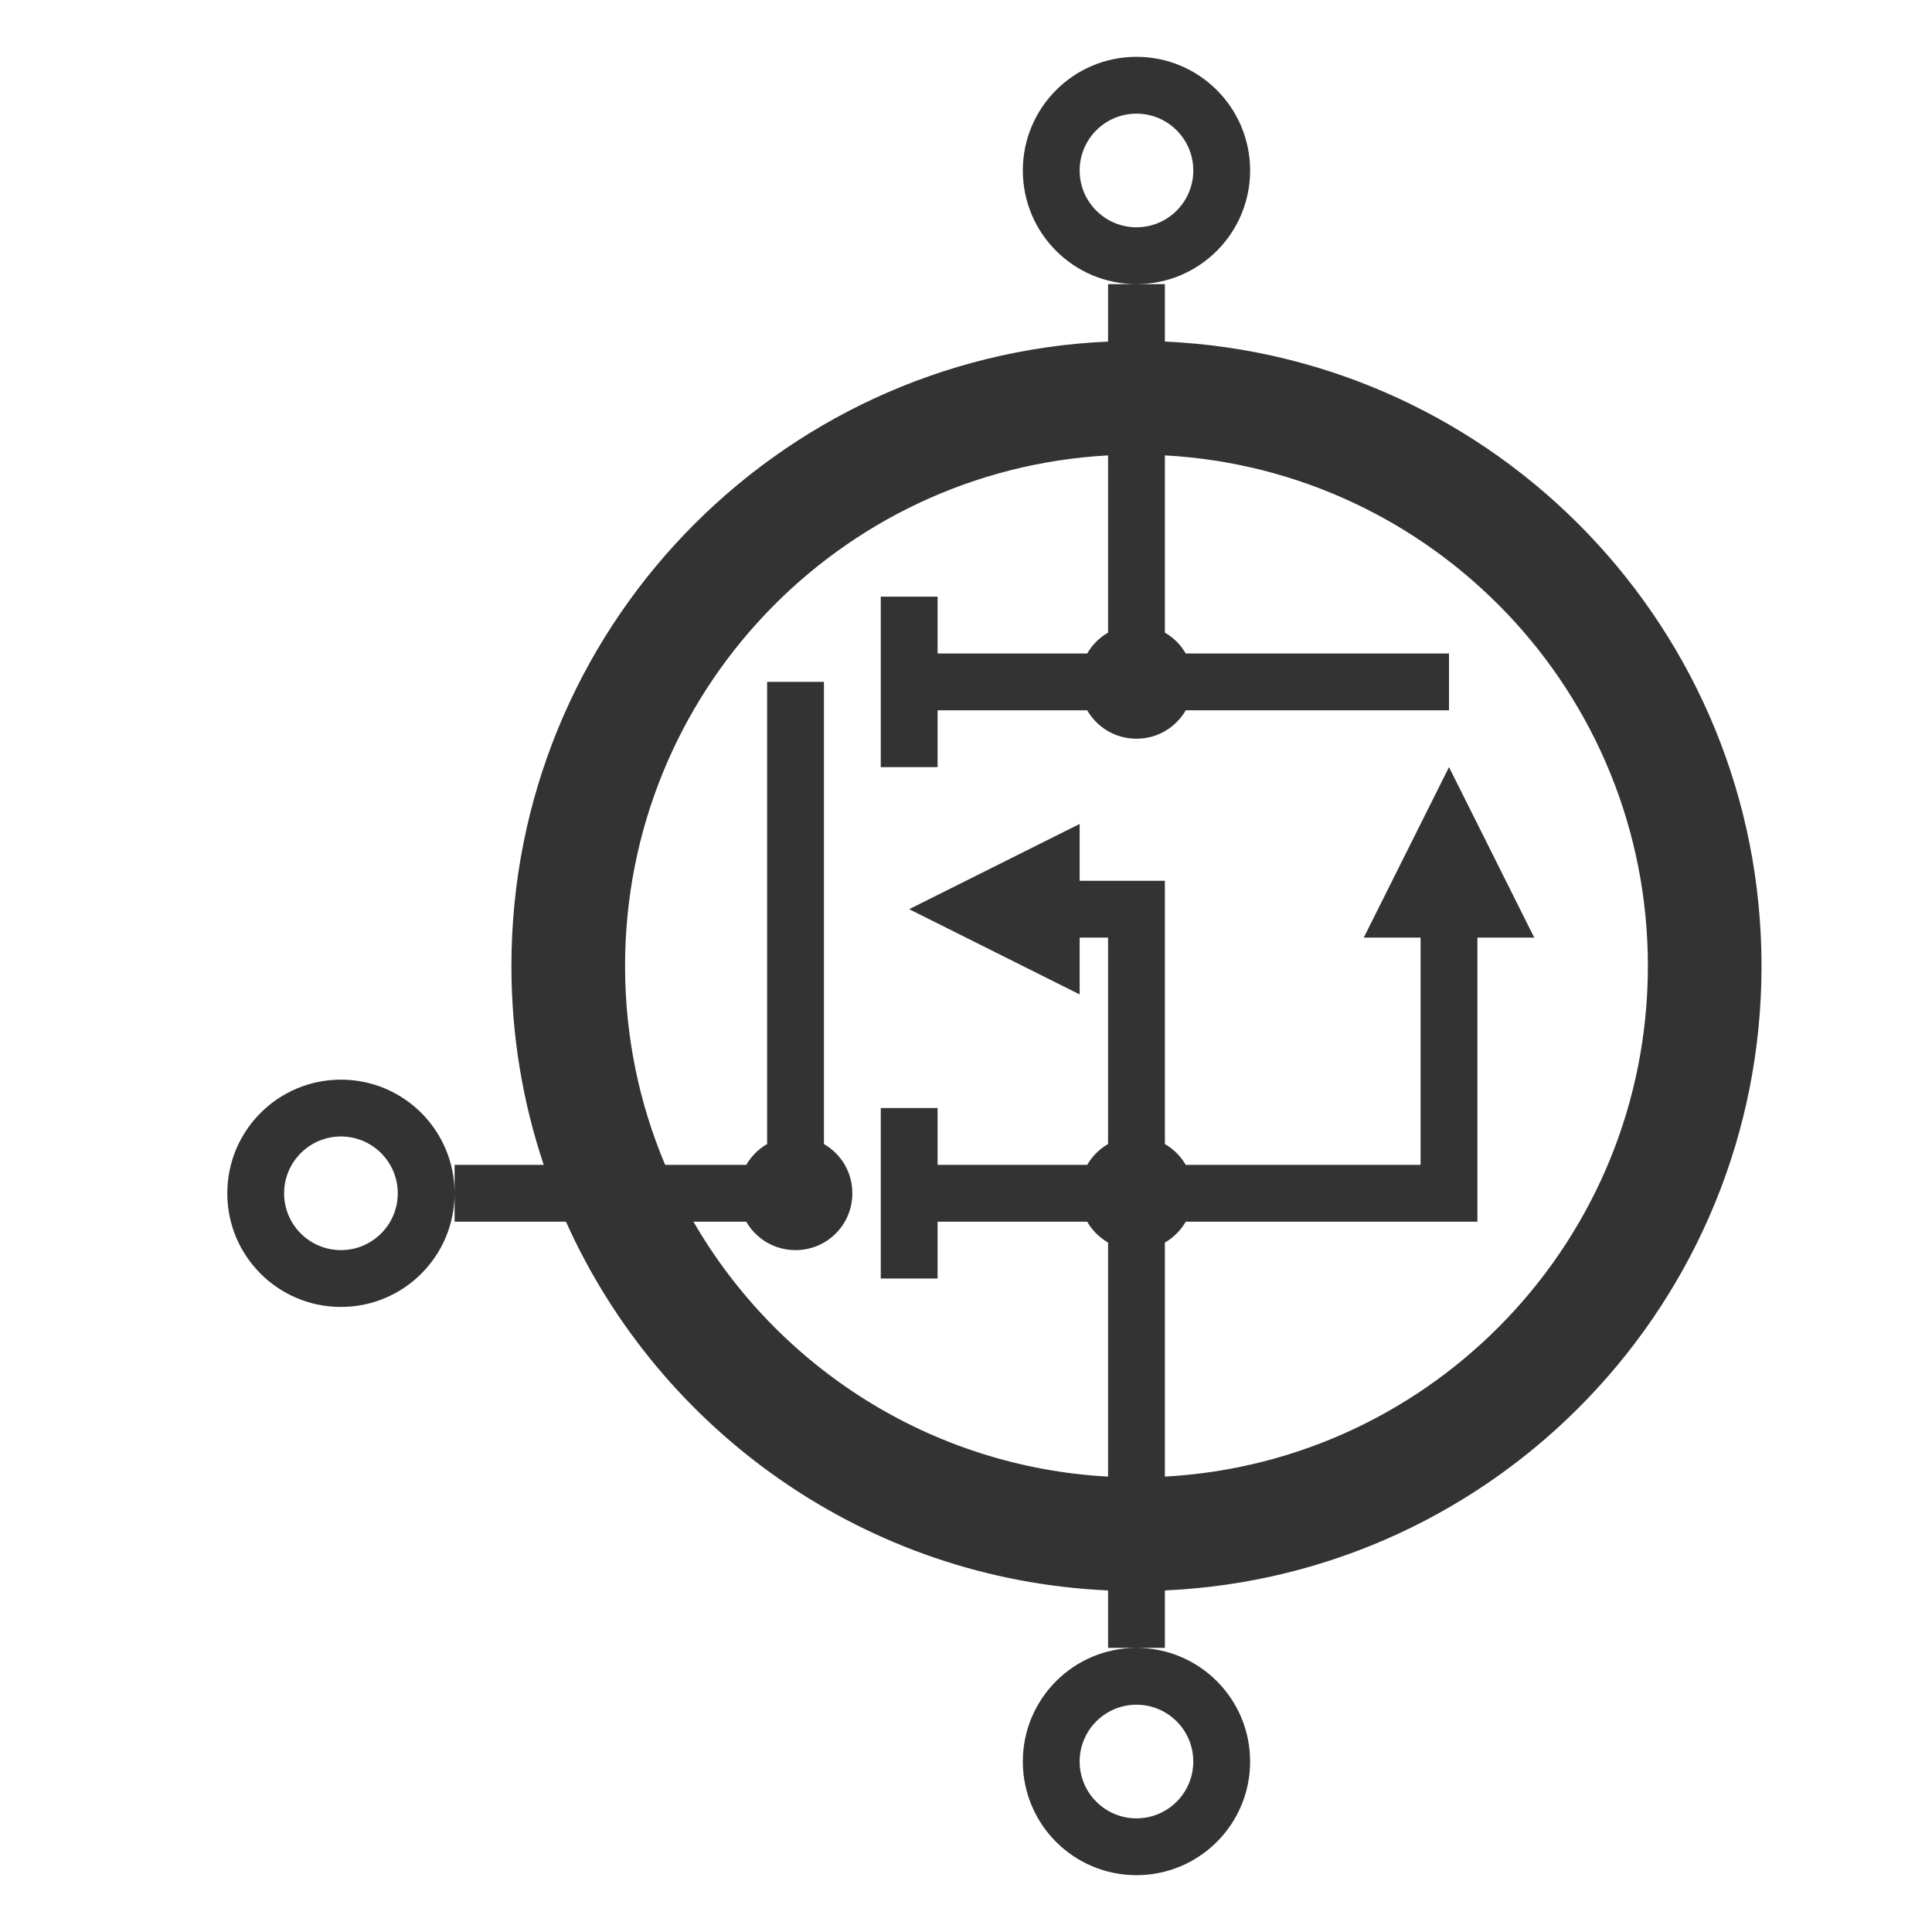 <svg xmlns="http://www.w3.org/2000/svg" width="34" height="34" viewBox="0 0 34 34">
  <g fill="none" fill-rule="evenodd">
    <path fill="#333333" d="M19,16.5 L19.5,16.5 L19.5,20.133 C19.347,20.221 19.221,20.348 19.133,20.5 L16.5,20.5 L16.5,21.5 L19.133,21.5 C19.221,21.653 19.348,21.779 19.5,21.867 L19.5,25.986 C16.379,25.815 13.682,24.055 12.204,21.5 L13.133,21.5 C13.305,21.8 13.629,22 14,22 C14.556,22 15,21.552 15,21 C15,20.627 14.799,20.305 14.5,20.133 L14.5,12 L13.5,12 L13.5,20.133 C13.347,20.221 13.221,20.348 13.133,20.5 L11.706,20.5 C11.251,19.424 11,18.241 11,17 C11,12.197 14.762,8.273 19.5,8.014 L19.5,11.133 C19.347,11.221 19.221,11.348 19.133,11.5 L16.5,11.5 L16.5,12.5 L19.133,12.5 C19.305,12.8 19.629,13 20,13 C20.373,13 20.695,12.799 20.867,12.5 L25.5,12.5 L25.5,11.5 L20.867,11.5 C20.779,11.347 20.652,11.221 20.5,11.133 L20.5,8.014 C25.238,8.273 29,12.197 29,17 C29,21.803 25.238,25.727 20.5,25.986 L20.5,21.867 C20.653,21.779 20.779,21.652 20.867,21.5 L25.25,21.5 L26,21.5 L26,16.5 L27,16.5 L25.5,13.5 L24,16.5 L25,16.5 L25,20.5 L20.867,20.5 C20.779,20.347 20.652,20.221 20.5,20.133 L20.5,16.25 L20.5,15.5 L19,15.5 L19,14.5 L16,16 L19,17.5 L19,16.5 Z M9.96,21.5 C11.615,25.188 15.243,27.798 19.5,27.989 L19.5,29 L20.5,29 L20.5,27.989 C26.343,27.727 31,22.908 31,17 C31,11.092 26.343,6.273 20.5,6.011 L20.5,5 L19.5,5 L19.5,6.011 C13.657,6.273 9,11.092 9,17 C9,18.224 9.2,19.401 9.569,20.5 L8,20.5 L8,21.5 L9.96,21.5 Z M20,1 C18.895,1 18,1.895 18,3 C18,4.105 18.895,5 20,5 C21.105,5 22,4.105 22,3 C22,1.895 21.105,1 20,1 Z M20,2 C19.448,2 19,2.448 19,3 C19,3.552 19.448,4 20,4 C20.552,4 21,3.552 21,3 C21,2.448 20.552,2 20,2 Z M20,29 C18.895,29 18,29.895 18,31 C18,32.105 18.895,33 20,33 C21.105,33 22,32.105 22,31 C22,29.895 21.105,29 20,29 Z M20,30 C19.448,30 19,30.448 19,31 C19,31.552 19.448,32 20,32 C20.552,32 21,31.552 21,31 C21,30.448 20.552,30 20,30 Z M6,19 C4.895,19 4,19.895 4,21 C4,22.105 4.895,23 6,23 C7.105,23 8,22.105 8,21 C8,19.895 7.105,19 6,19 Z M6,20 C5.448,20 5,20.448 5,21 C5,21.552 5.448,22 6,22 C6.552,22 7,21.552 7,21 C7,20.448 6.552,20 6,20 Z M15.5,19.5 L16.5,19.5 L16.5,22.5 L15.5,22.5 L15.5,19.5 Z M15.5,10.5 L16.5,10.5 L16.5,13.5 L15.5,13.5 L15.5,10.5 Z"/>
  </g>
</svg>
